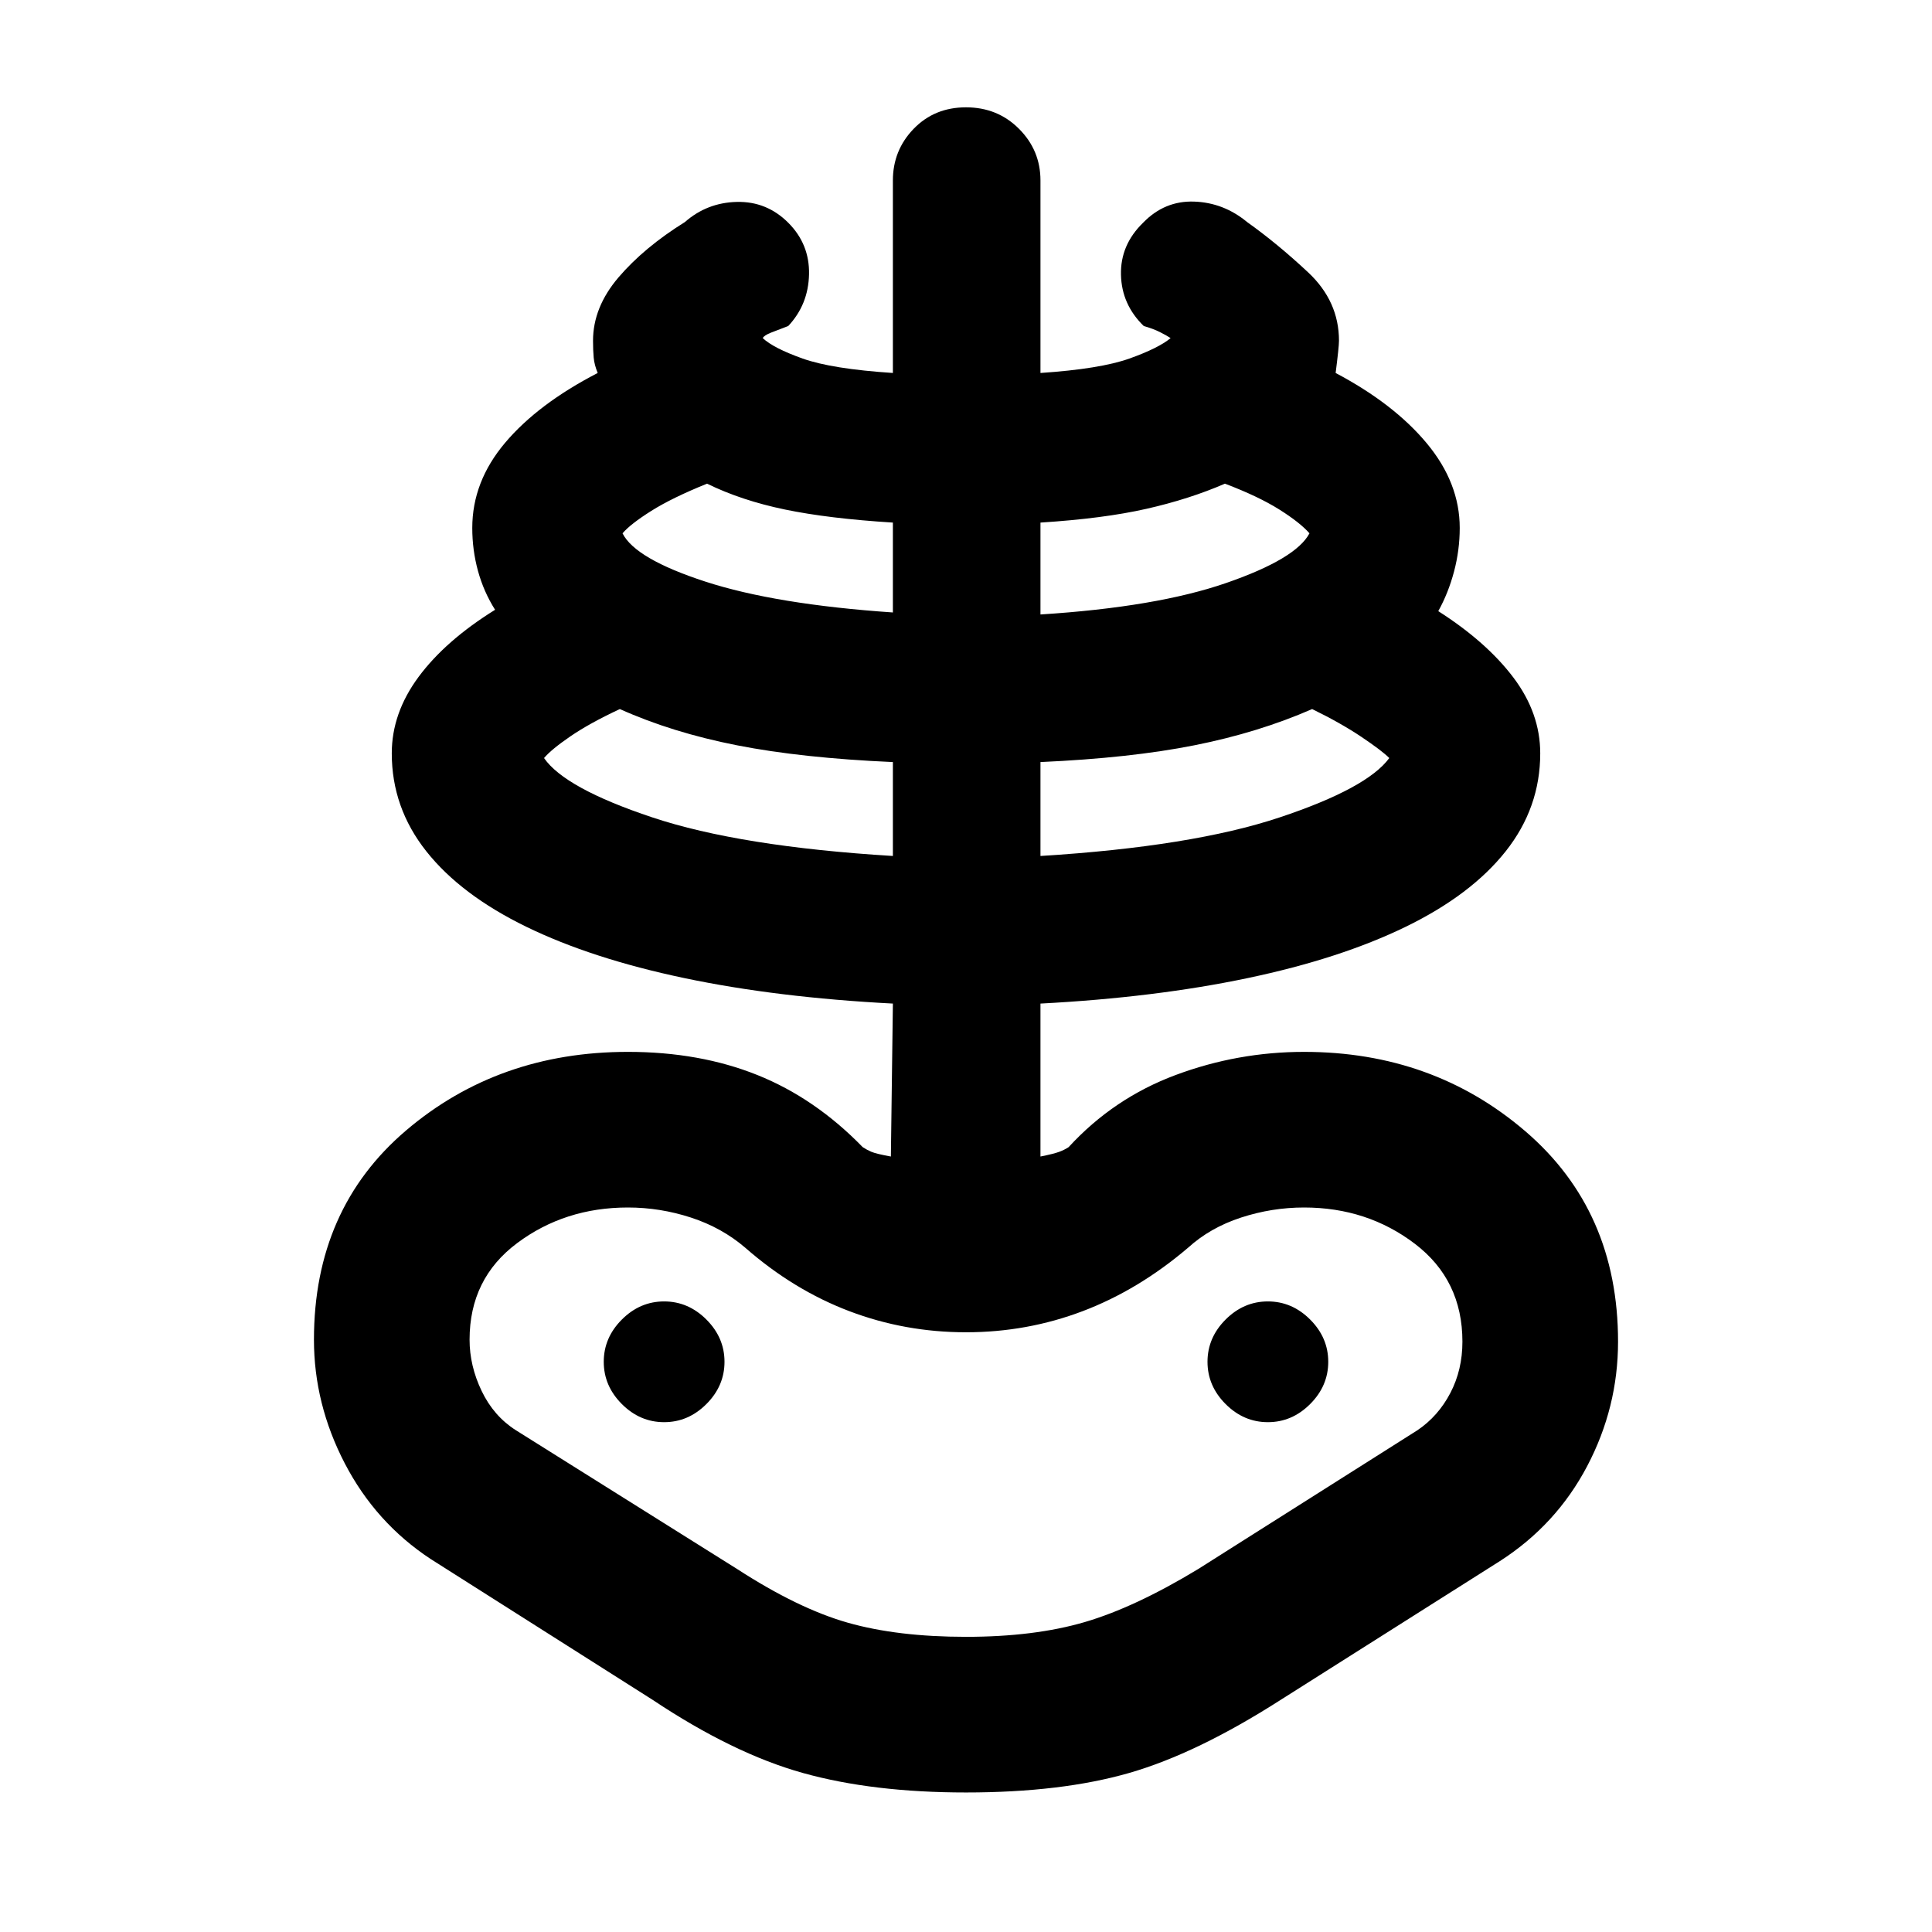 <svg xmlns="http://www.w3.org/2000/svg" height="40" viewBox="0 -960 960 960" width="40"><path d="M480-69.33q-46.33 0-81-9.67t-74.67-36.33l-110.33-70q-27.33-18-42.67-47.5-15.33-29.5-15.33-61.5 0-65 45.83-104 45.84-39 110.17-39 35.67 0 64.33 11.5Q405-414.33 428.67-390q2 1.33 4.33 2.33t9.67 2.34l1-76Q386-464.33 340-474t-78.5-25.5Q229-515.33 211.83-537q-17.16-21.67-17.16-48.67 0-20 13.33-38T246-657q-5.67-9-8.5-19.33-2.83-10.34-2.83-21.34 0-23 16.33-42.33t46-34.67q-1.67-4-2-7.66-.33-3.67-.33-8.34 0-16.66 12.66-31.5 12.67-14.83 33-27.5 11-9.66 25.84-10 14.83-.33 25.5 10.34 10.66 10.66 10.33 25.66-.33 15-10.33 25.67-5.34 2-8.67 3.33-3.33 1.34-4 2.67 5.33 5 19.83 10.17 14.5 5.16 44.84 7.16v-95.66q0-15 10.33-25.67 10.33-10.67 26-10.67T506.33-896Q517-885.33 517-870.33v95.66q29.67-2 44.17-7.16 14.5-5.17 20.5-10.17-2-1.33-5.34-3-3.33-1.67-8-3-11-10.67-11.33-25.5-.33-14.83 11-25.83 10.67-11 25.33-10.5 14.67.5 26.34 10.16 15 10.67 30.33 25 15.33 14.34 15.33 34 0 3-1.66 16 29 15.34 45.33 35 16.33 19.67 16.33 42 0 11-2.83 21.67-2.83 10.67-7.83 19.67 24 15.33 37.33 33 13.33 17.66 13.33 37.66 0 27-17.16 48.67-17.17 21.67-49.67 37.5Q666-483.67 620-474t-103 12.67v76q6.67-1.34 9.33-2.34 2.67-1 4.67-2.33 22.33-24.33 53.17-35.83 30.83-11.5 63.83-11.5 64 0 110 39.5t46 104.5q0 32.66-15.33 61.83-15.34 29.17-43.34 47.17l-109 69Q594.67-88.67 561-79q-33.67 9.67-81 9.67Zm0-77.34q34 0 59-7.33t56.33-26.33l109-69q10.34-7 16.34-18.5t6-25.5Q726.67-324 703-342t-55-18q-16 0-31.33 5-15.34 5-26.34 15-24.66 21-52.33 31.5-27.67 10.5-58 10.5t-58-10.5Q394.33-319 370.33-340q-11.66-10-27-15-15.33-5-31.33-5-31.33 0-55 17.67-23.67 17.66-23.67 48 0 13 6 25.5t17 19.5l110 69q30.34 19.66 55 26.66 24.67 7 58.67 7Zm-36.33-388v-46.66q-45.34-2-77.5-8.34Q334-596 308-607.67q-15 7-24.5 13.5t-13.17 10.84q10.34 15 53.84 29.5t119.5 19.16ZM330-253.33q12 0 21-9t9-21q0-12-9-21t-21-9q-12 0-21 9t-9 21q0 12 9 21t21 9Zm113.67-402.34v-44.66q-32-2-53.67-6.5t-38.67-12.84q-17.33 7-27.66 13.5-10.34 6.5-14.34 11.17 6.34 12.67 41.17 24t93.17 15.33Zm73.33 121q75.33-4.66 118.83-19.16t54.5-29.5q-3.66-3.67-13.83-10.5-10.17-6.84-24.5-13.84-26.67 11.67-58.5 18-31.83 6.34-76.5 8.34v46.66Zm0-120q57.67-3.66 92.33-15.66 34.67-12 41.34-24.67-4.67-5.33-15-11.83-10.34-6.5-27-12.84-17.67 7.67-39 12.5-21.34 4.84-52.67 6.84v45.66Zm113 401.34q12 0 21-9t9-21q0-12-9-21t-21-9q-12 0-21 9t-9 21q0 12 9 21t21 9Zm-150 0Z"/></svg>